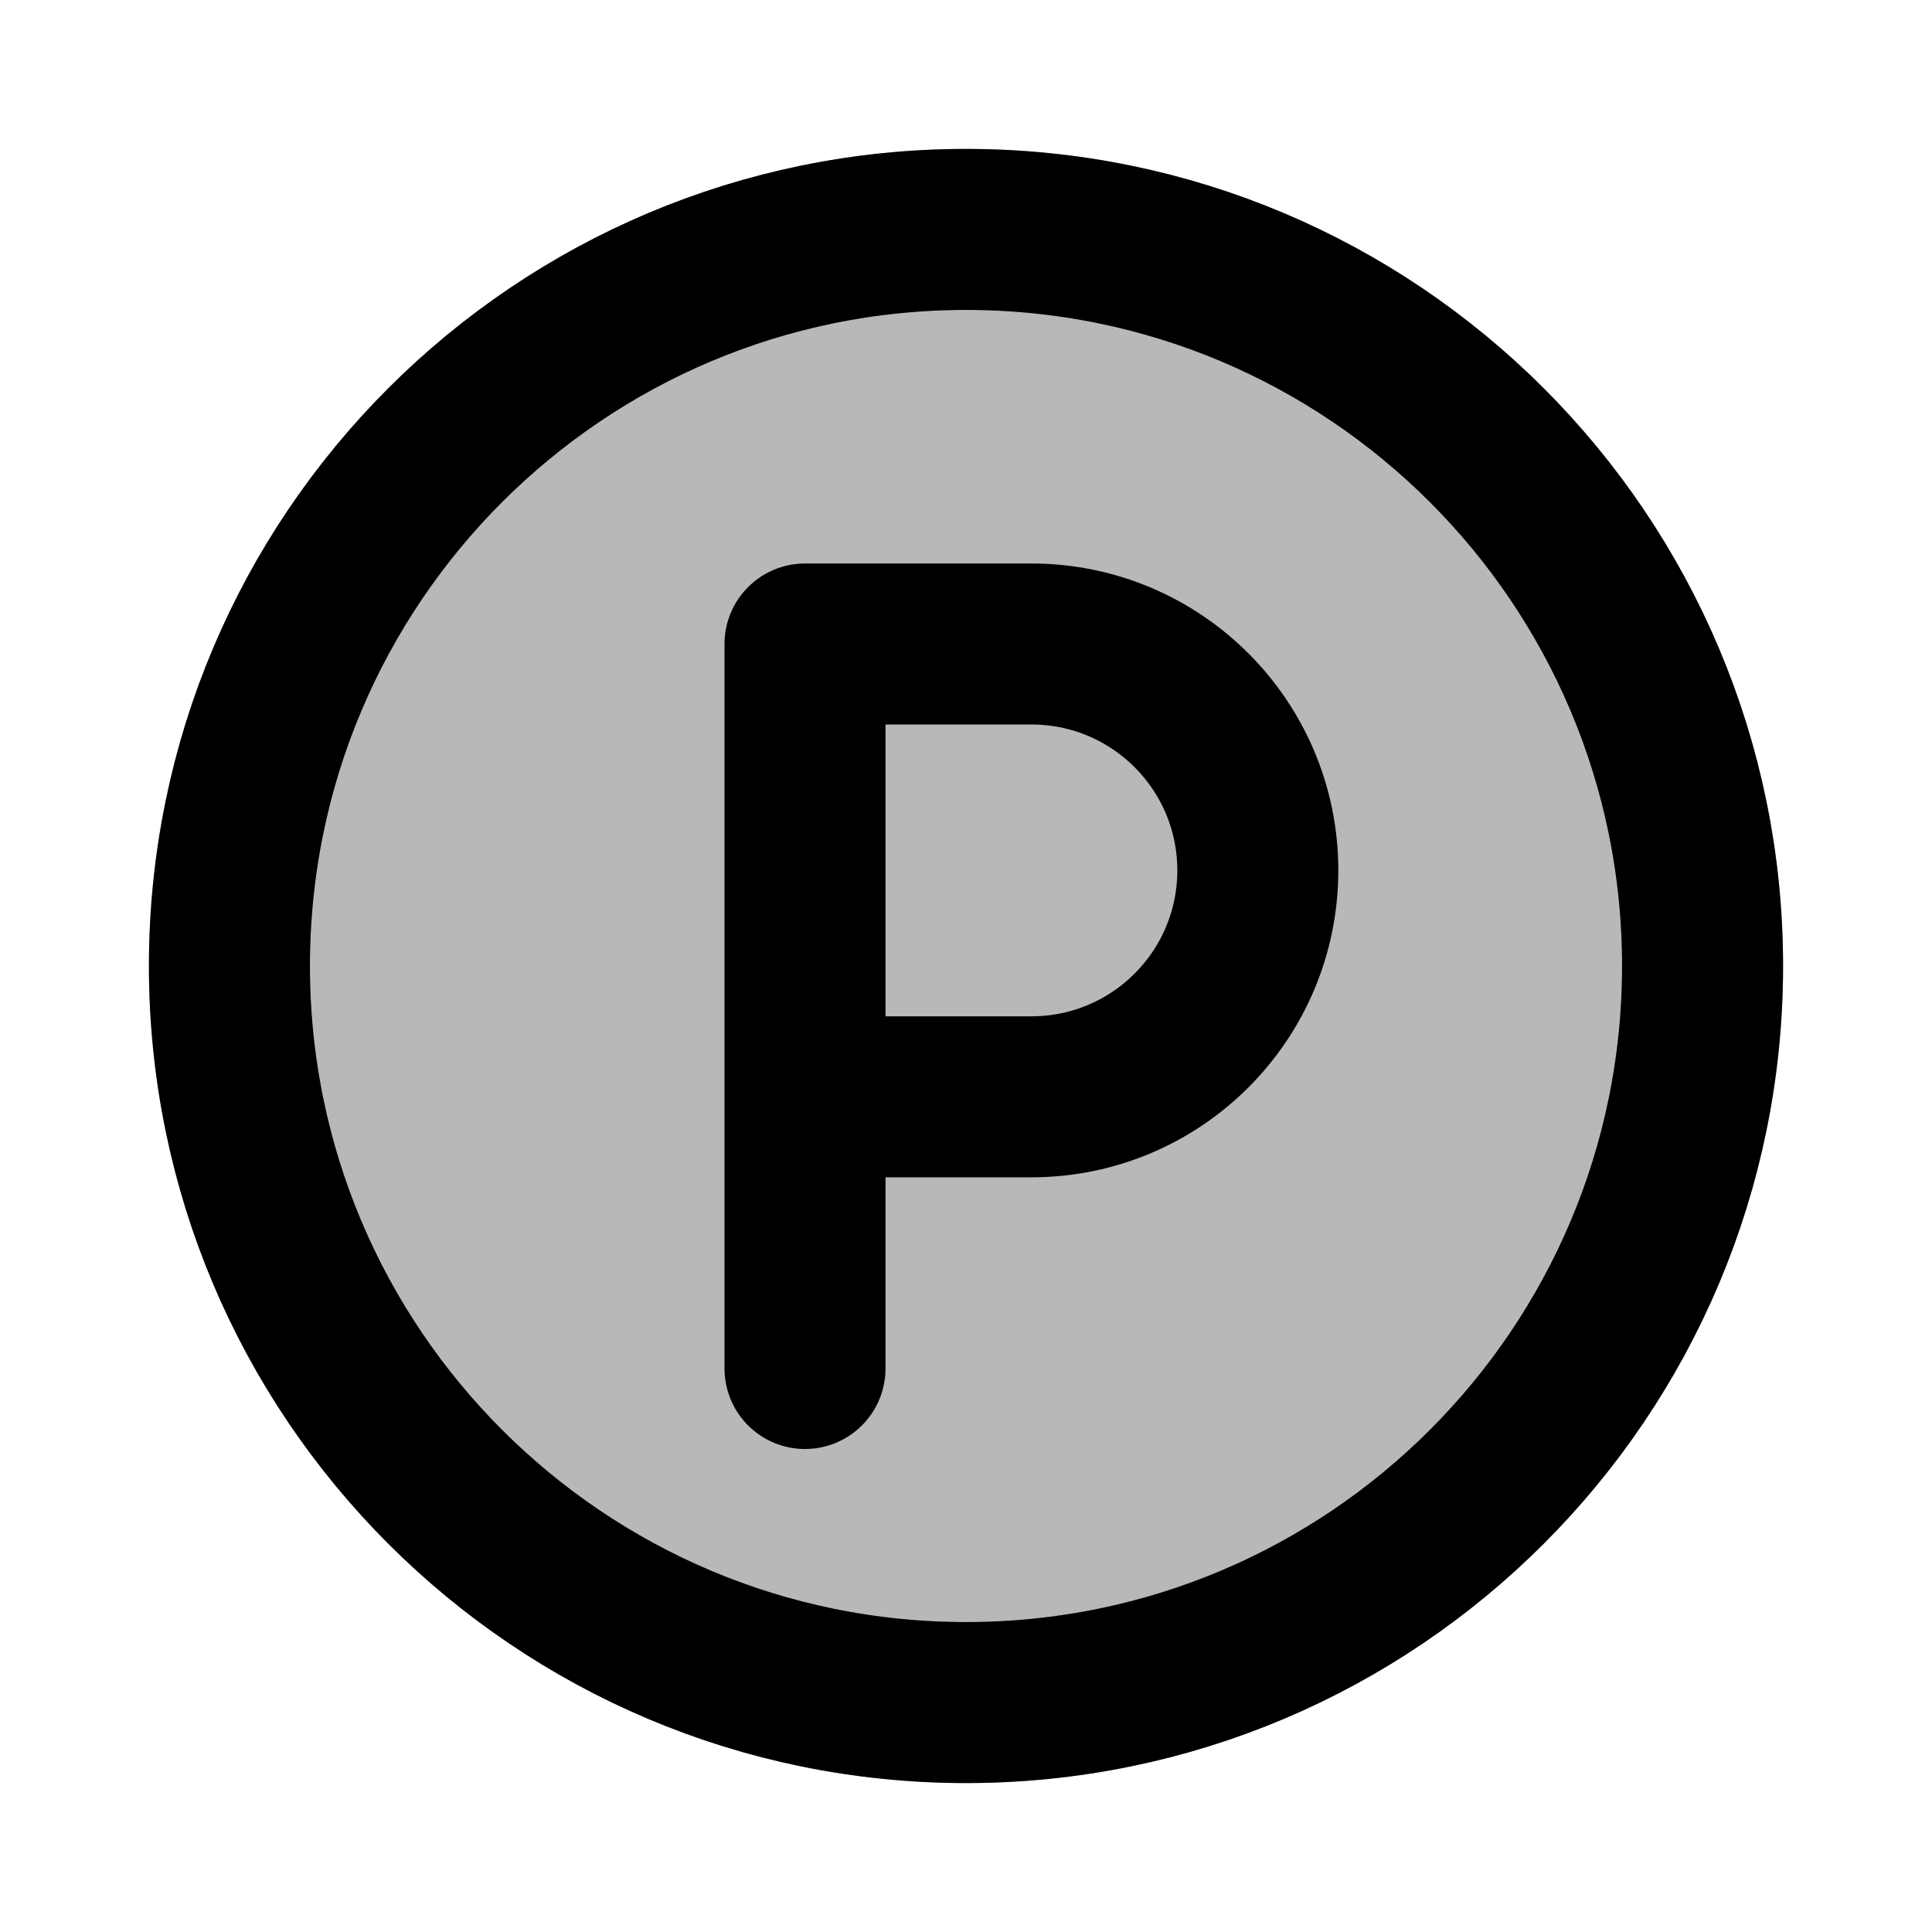 <svg
  xmlns="http://www.w3.org/2000/svg"
  width="24"
  height="24"
  viewBox="0 0 24 24"
  fill="none"
  stroke="currentColor"
  stroke-width="2"
  stroke-linecap="round"
  stroke-linejoin="round"
>
  <path d="M10 13.625V8H12.813C14.366 8 15.625 9.259 15.625 10.812C15.625 12.366 14.366 13.625 12.813 13.625H10ZM10 13.625V17M12 21.15C6.947 21.15 2.85 17.053 2.85 12C2.85 6.947 6.947 2.85 12 2.85C17.053 2.85 21.15 6.947 21.15 12C21.15 17.053 17.053 21.15 12 21.15Z" stroke="currentColor" stroke-width="2"/>
  <path d="M2.85 12C2.85 17.053 6.947 21.15 12 21.15C17.053 21.15 21.15 17.053 21.15 12C21.15 6.947 17.053 2.85 12 2.85C6.947 2.85 2.85 6.947 2.85 12Z" fill="currentColor" opacity="0.28"/>
</svg>